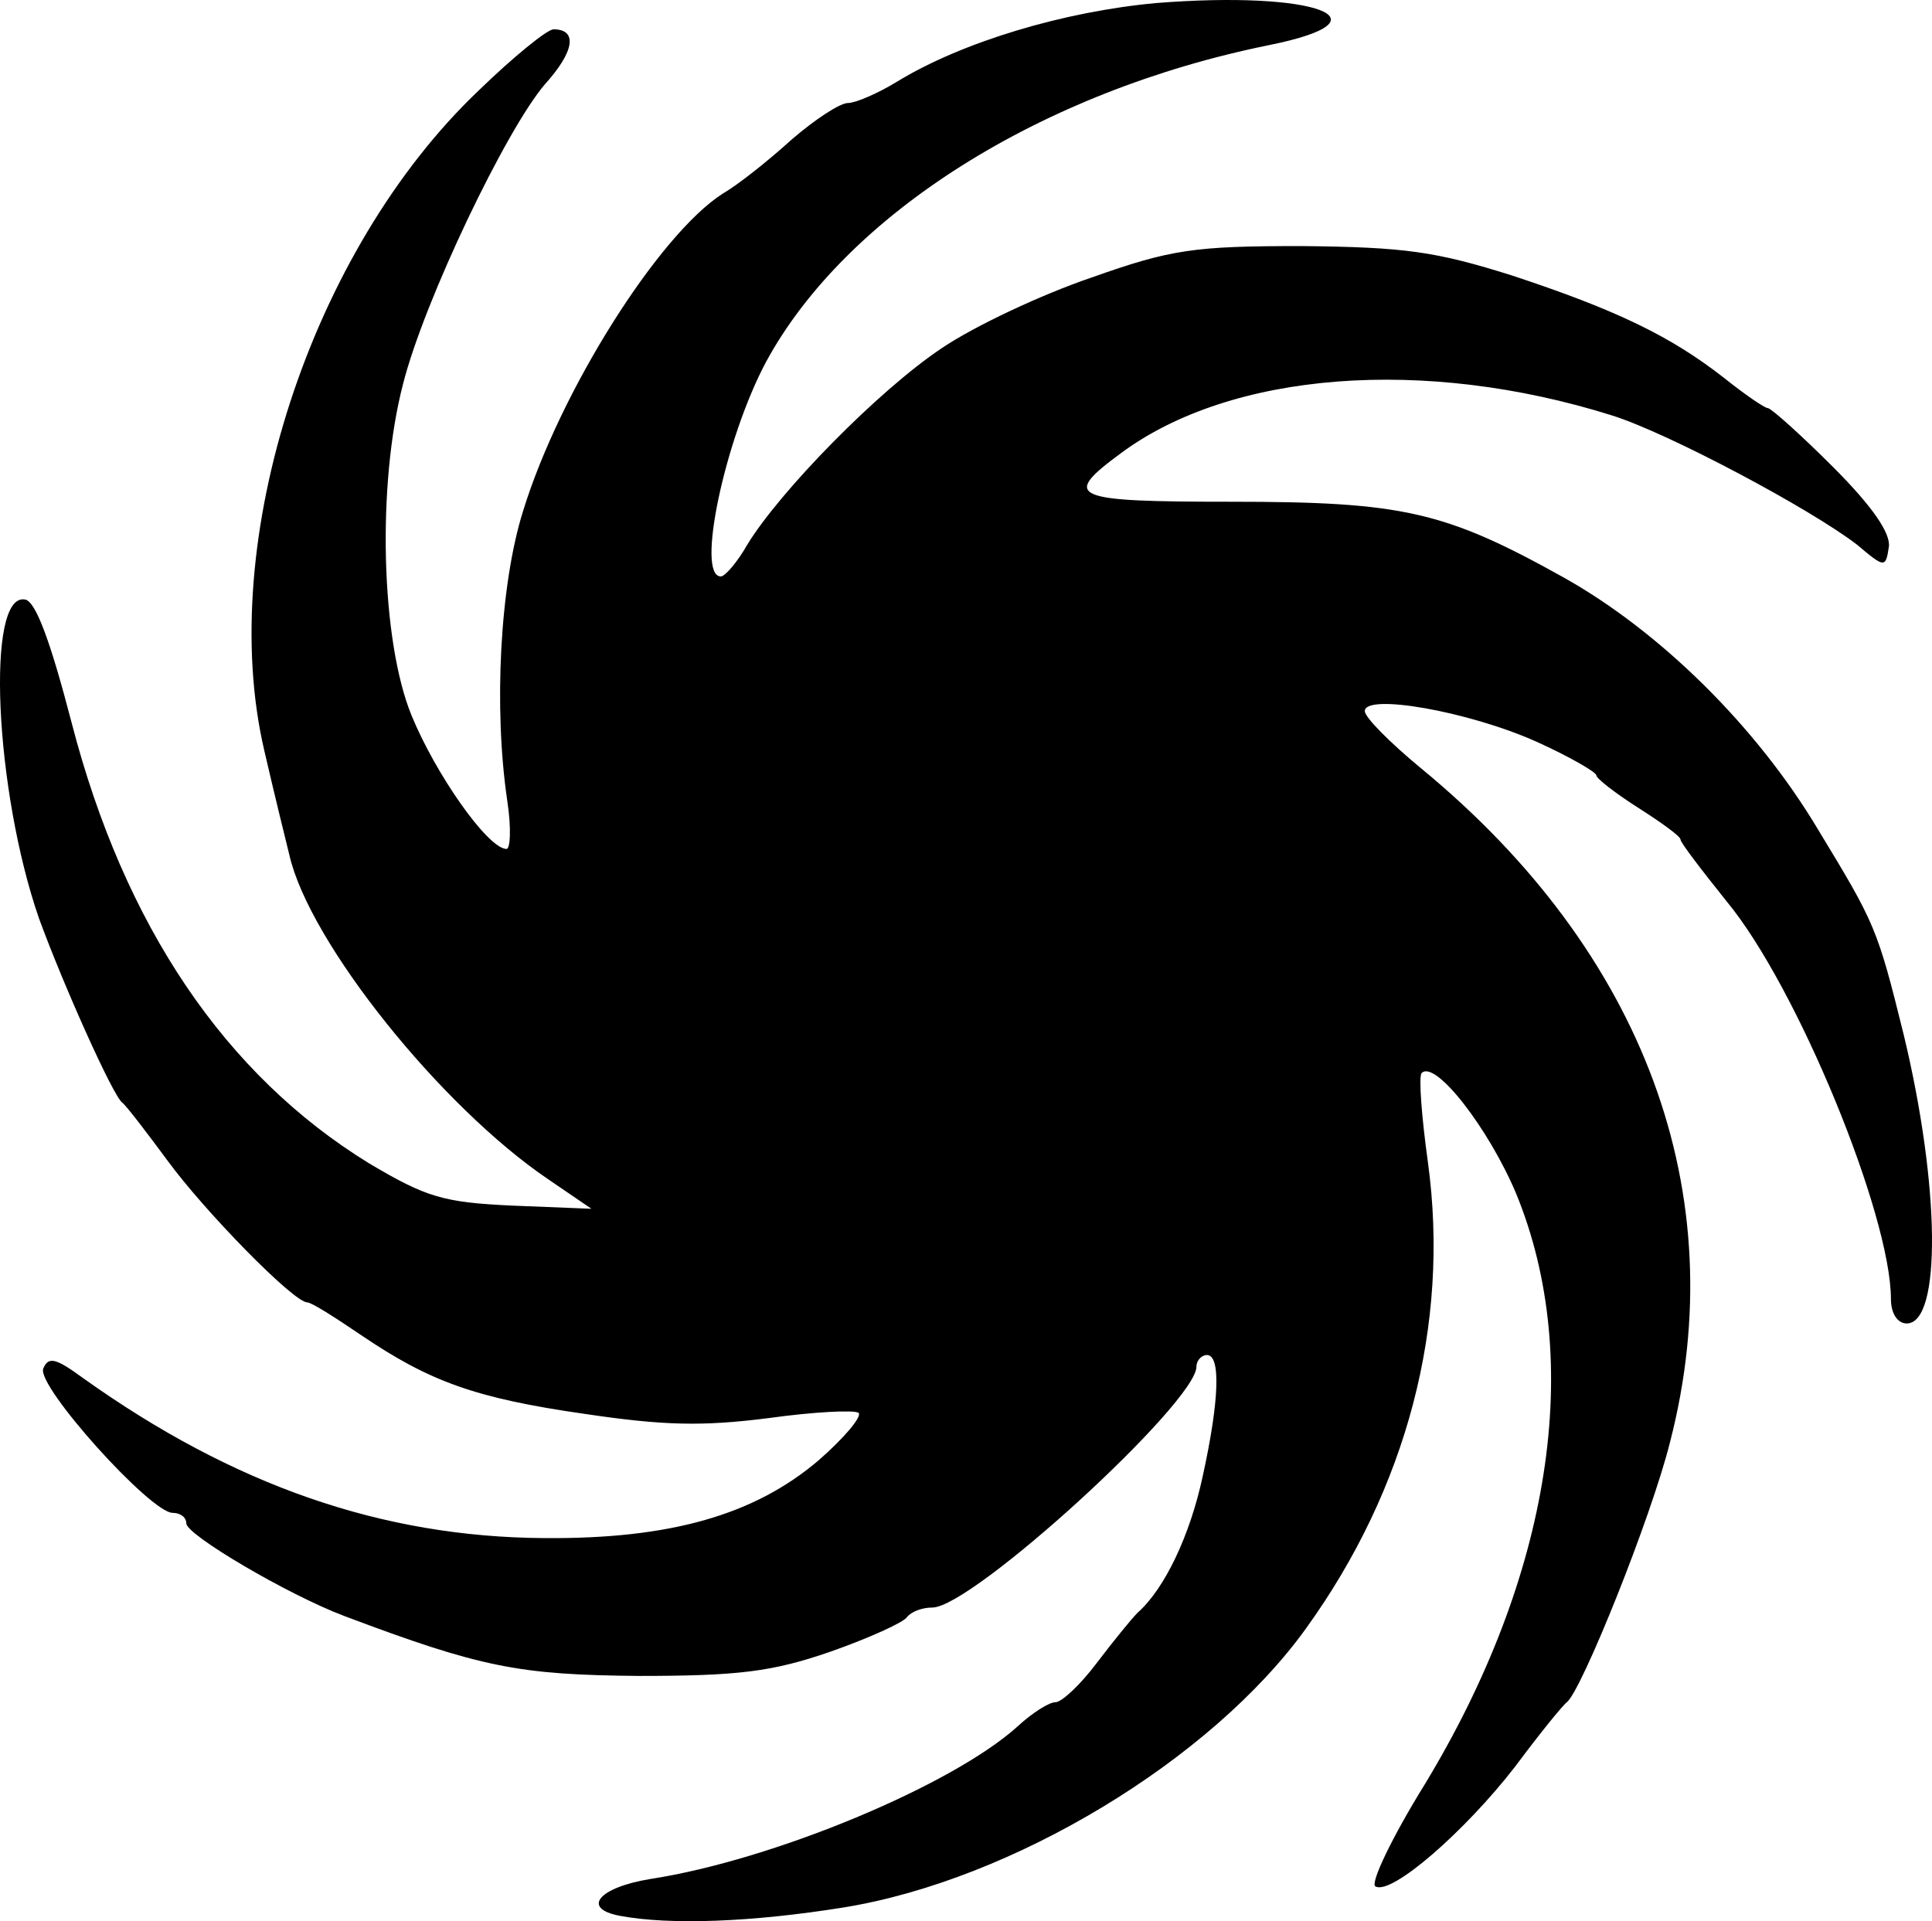 <svg xmlns="http://www.w3.org/2000/svg" width="183.608" height="182.599" viewBox="0 0 1836.085 1825.987"><path d="M589.063 1820.87c-37-7-20-27 29-35 117-18 287-89 349-145 14-13 30-23 36-23s24-17 39-37c16-21 33-42 39-48 26-23 50-74 62-130 16-73 17-115 4-115-5 0-10 5-10 11 0 34-213 229-251 229-10 0-20 4-24 9-3 5-36 20-73 33-55 19-87 23-182 23-114-1-150-8-280-57-53-20-150-77-150-88 0-6-6-10-13-10-21 0-129-120-123-137 5-12 12-10 38 9 143 102 284 151 438 152 120 1 200-22 261-74 24-21 41-41 38-45-4-3-43-1-86 5-63 8-100 7-174-4-105-15-148-31-213-75-25-17-47-31-51-31-13 0-98-87-133-135-20-27-39-52-43-55-9-7-56-112-79-175-42-121-51-311-13-303 10 2 24 40 44 117 50 193 146 335 283 419 54 32 70 37 136 40l75 3-41-28c-102-69-227-225-246-308-4-16-15-61-24-100-46-198 44-475 204-627 33-32 65-58 71-58 23 0 20 21-8 52-37 43-115 206-135 285-25 96-21 244 8 315 23 56 72 126 90 127 4 1 5-20 1-46-13-88-7-205 15-275 35-114 129-263 190-302 14-8 43-31 65-51 22-19 46-35 54-35 7 0 28-9 46-20 62-38 159-67 247-75 151-12 226 16 107 40-217 44-402 161-478 301-39 73-67 204-43 204 4 0 16-14 25-30 31-51 125-147 185-187 31-21 95-51 142-67 76-27 98-30 200-30 98 1 127 5 200 28 100 33 151 58 201 97 20 16 39 29 42 29s31 25 62 56c37 37 55 63 53 76-3 20-4 20-30-2-44-34-179-106-233-123-178-56-362-42-467 36-57 42-47 46 105 46 163 0 203 9 316 72 91 51 183 141 242 240 54 89 56 93 81 194 35 145 36 275 3 275-9 0-15-10-15-23 0-80-89-297-156-378-24-30-44-56-44-59s-18-16-40-30-40-28-40-31-26-18-57-32c-65-29-163-46-163-29 0 6 24 30 53 54 213 175 298 405 237 641-18 72-84 236-98 247-4 3-26 30-49 61-48 62-118 123-133 114-5-3 16-47 47-97 120-198 152-402 87-561-26-62-77-128-90-115-3 3 0 42 6 85 21 154-20 310-116 443-90 125-279 239-439 265-87 14-165 17-213 8"/></svg>